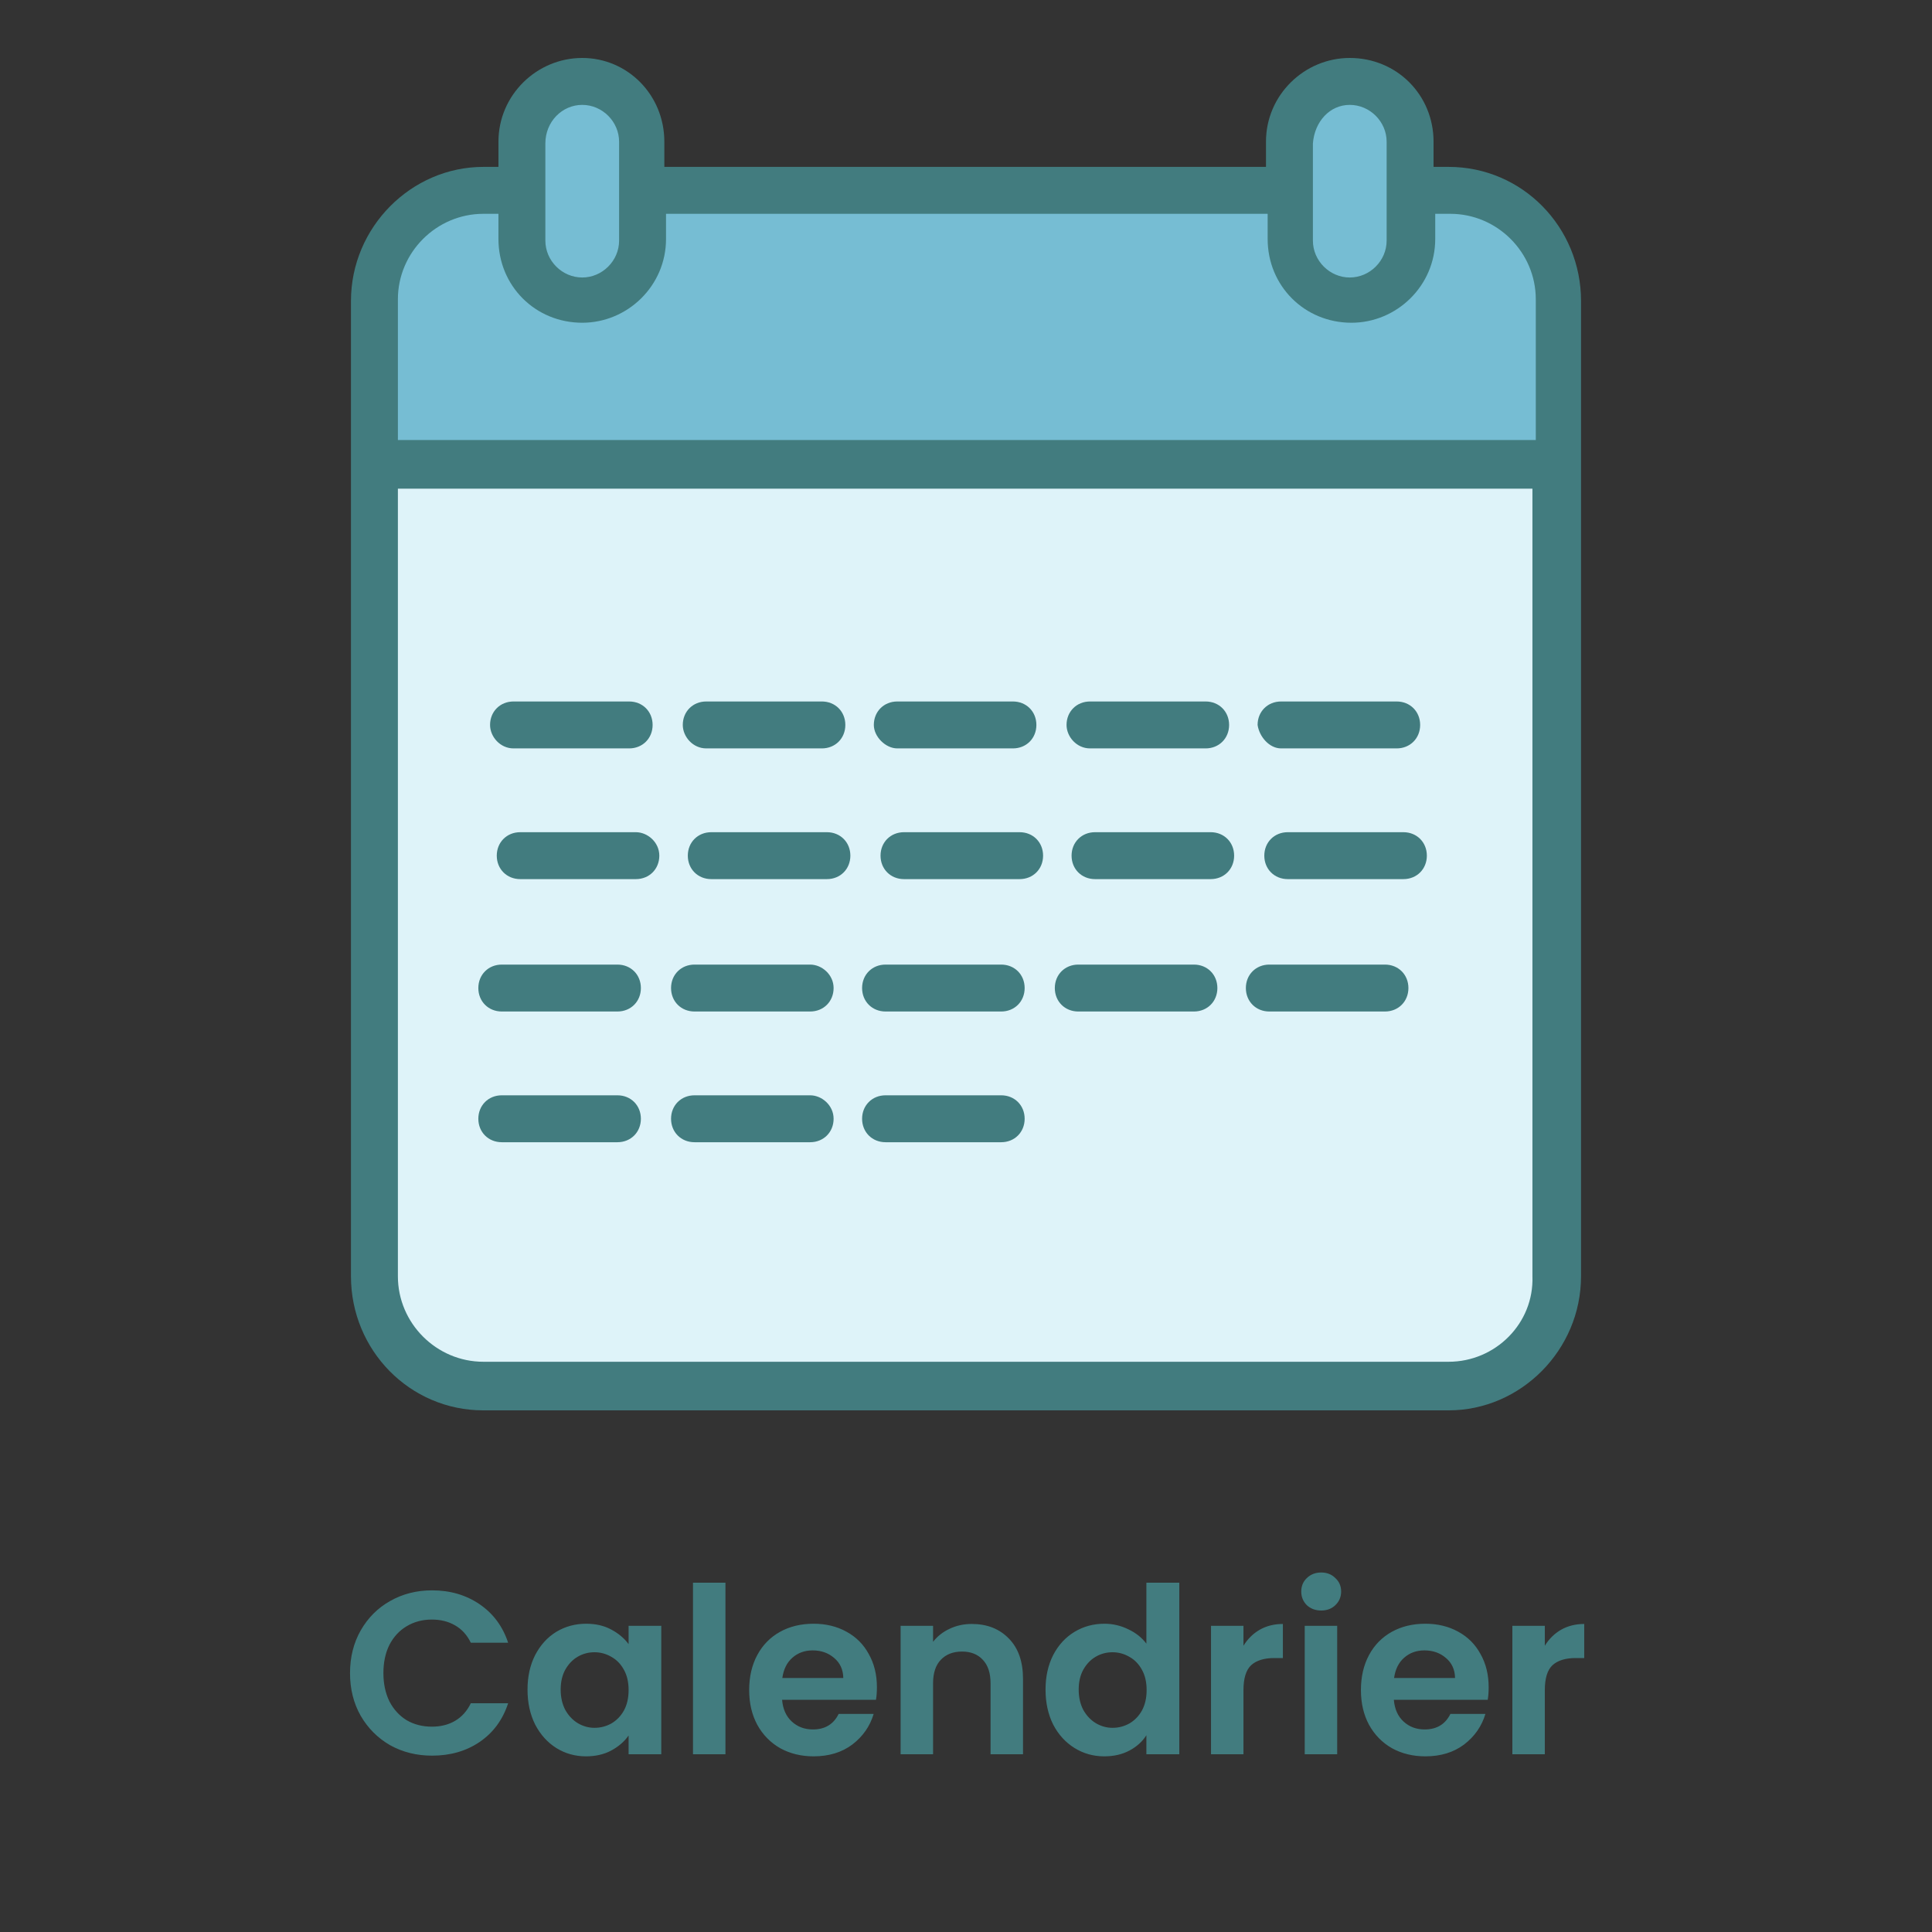 <svg width="500" height="500" viewBox="0 0 500 500" fill="none" xmlns="http://www.w3.org/2000/svg">
<rect x="0" y="0" width="500" height="500" fill="#333333" stroke="none"/>
<path d="M364.932 49.263H374.907C390.52 49.263 403.098 61.84 403.098 77.454V329.87C403.098 345.483 390.52 358.061 374.907 358.061H125.093C109.48 358.061 96.902 345.483 96.902 329.87V77.887C96.902 62.274 109.48 49.696 125.093 49.696H135.068H364.932V49.263Z" fill="#DEF3F9"/>
<path d="M374.907 49.263H364.932H135.068H125.093C109.48 49.263 96.902 61.84 96.902 77.454V120.39H402.664V77.887C403.098 62.274 390.52 49.263 374.907 49.263Z" fill="#76BDD3"/>
<path d="M165.861 62.274C165.861 70.948 158.922 77.887 150.248 77.887C141.574 77.887 134.634 70.948 134.634 62.274V50.13V36.685C134.634 28.011 141.574 21.072 150.248 21.072C158.922 21.072 165.861 28.011 165.861 36.685V62.274Z" fill="#76BDD3"/>
<path d="M364.932 62.274C364.932 70.948 357.993 77.887 349.318 77.887C340.644 77.887 333.705 70.948 333.705 62.274V36.685C333.705 28.011 340.644 21.072 349.318 21.072C357.993 21.072 364.932 28.011 364.932 36.685V62.274Z" fill="#76BDD3"/>
<path d="M150.682 15C138.972 15 128.996 24.541 128.996 36.685V43.191H125.093C106.444 43.191 90.83 58.804 90.83 77.887V330.304C90.83 349.387 106.01 365 125.093 365H374.907C393.556 365 409.17 349.387 409.17 330.304V77.887C409.17 58.804 393.99 43.191 374.907 43.191H371.004V36.685C371.004 24.541 361.462 15 349.318 15C337.608 15 327.633 24.541 327.633 36.685V43.191H171.933V36.685C171.933 24.541 162.392 15 150.682 15ZM150.682 27.144C155.886 27.144 160.223 31.481 160.223 36.685V62.274C160.223 67.478 155.886 71.815 150.682 71.815C145.477 71.815 141.14 67.478 141.14 62.274V49.696V37.119C141.14 31.481 145.477 27.144 150.682 27.144ZM374.907 352.423H125.093C112.949 352.423 102.974 342.447 102.974 330.304V126.462H396.592V330.304C397.026 342.447 387.051 352.423 374.907 352.423ZM349.318 27.144C354.523 27.144 358.86 31.481 358.86 36.685V62.274C358.86 67.478 354.523 71.815 349.318 71.815C344.114 71.815 339.777 67.478 339.777 62.274V49.696V37.119C340.211 31.481 344.114 27.144 349.318 27.144ZM328.067 55.335V61.84C328.067 73.984 337.608 83.525 349.752 83.525C361.462 83.525 371.437 73.984 371.437 61.84V55.335H375.341C387.484 55.335 397.46 65.31 397.46 77.454V113.885H102.974V77.454C102.974 65.31 112.949 55.335 125.093 55.335H128.996V61.84C128.996 73.984 138.538 83.525 150.682 83.525C162.392 83.525 172.367 73.984 172.367 61.84V55.335H328.067Z" fill="#427C7F"/>
<path d="M132.9 193.686H162.825C166.295 193.686 168.897 191.084 168.897 187.615C168.897 184.145 166.295 181.543 162.825 181.543H132.9C129.43 181.543 126.828 184.145 126.828 187.615C126.828 190.651 129.43 193.686 132.9 193.686Z" fill="#427C7F"/>
<path d="M182.776 193.686H212.701C216.171 193.686 218.773 191.084 218.773 187.615C218.773 184.145 216.171 181.543 212.701 181.543H182.776C179.306 181.543 176.704 184.145 176.704 187.615C176.704 190.651 179.306 193.686 182.776 193.686Z" fill="#427C7F"/>
<path d="M232.218 193.686H262.144C265.613 193.686 268.216 191.084 268.216 187.615C268.216 184.145 265.613 181.543 262.144 181.543H232.218C228.748 181.543 226.146 184.145 226.146 187.615C226.146 190.651 229.182 193.686 232.218 193.686Z" fill="#427C7F"/>
<path d="M282.094 193.686H312.02C315.489 193.686 318.092 191.084 318.092 187.615C318.092 184.145 315.489 181.543 312.02 181.543H282.094C278.625 181.543 276.022 184.145 276.022 187.615C276.022 190.651 278.625 193.686 282.094 193.686Z" fill="#427C7F"/>
<path d="M331.537 193.686H361.462C364.932 193.686 367.534 191.084 367.534 187.615C367.534 184.145 364.932 181.543 361.462 181.543H331.537C328.067 181.543 325.465 184.145 325.465 187.615C325.898 190.651 328.501 193.686 331.537 193.686Z" fill="#427C7F"/>
<path d="M164.56 215.372H134.634C131.165 215.372 128.563 217.974 128.563 221.444C128.563 224.913 131.165 227.516 134.634 227.516H164.56C168.03 227.516 170.632 224.913 170.632 221.444C170.632 217.974 167.596 215.372 164.56 215.372Z" fill="#427C7F"/>
<path d="M214.002 215.372H184.077C180.607 215.372 178.005 217.974 178.005 221.444C178.005 224.913 180.607 227.516 184.077 227.516H214.002C217.472 227.516 220.074 224.913 220.074 221.444C220.074 217.974 217.472 215.372 214.002 215.372Z" fill="#427C7F"/>
<path d="M263.879 215.372H233.953C230.483 215.372 227.881 217.974 227.881 221.444C227.881 224.913 230.483 227.516 233.953 227.516H263.879C267.348 227.516 269.95 224.913 269.95 221.444C269.95 217.974 267.348 215.372 263.879 215.372Z" fill="#427C7F"/>
<path d="M313.321 215.372H283.395C279.926 215.372 277.323 217.974 277.323 221.444C277.323 224.913 279.926 227.516 283.395 227.516H313.321C316.791 227.516 319.393 224.913 319.393 221.444C319.393 217.974 316.791 215.372 313.321 215.372Z" fill="#427C7F"/>
<path d="M363.197 215.372H333.271C329.802 215.372 327.2 217.974 327.2 221.444C327.2 224.913 329.802 227.516 333.271 227.516H363.197C366.667 227.516 369.269 224.913 369.269 221.444C369.269 217.974 366.667 215.372 363.197 215.372Z" fill="#427C7F"/>
<path d="M159.789 283.463H129.864C126.394 283.463 123.792 286.066 123.792 289.535C123.792 293.005 126.394 295.607 129.864 295.607H159.789C163.259 295.607 165.861 293.005 165.861 289.535C165.861 286.066 163.259 283.463 159.789 283.463Z" fill="#427C7F"/>
<path d="M209.665 283.463H179.74C176.27 283.463 173.668 286.066 173.668 289.535C173.668 293.005 176.27 295.607 179.74 295.607H209.665C213.135 295.607 215.737 293.005 215.737 289.535C215.737 286.066 212.701 283.463 209.665 283.463Z" fill="#427C7F"/>
<path d="M259.108 283.463H229.182C225.713 283.463 223.11 286.066 223.11 289.535C223.11 293.005 225.713 295.607 229.182 295.607H259.108C262.577 295.607 265.18 293.005 265.18 289.535C265.18 286.066 262.577 283.463 259.108 283.463Z" fill="#427C7F"/>
<path d="M159.789 249.634H129.864C126.394 249.634 123.792 252.237 123.792 255.706C123.792 259.176 126.394 261.778 129.864 261.778H159.789C163.259 261.778 165.861 259.176 165.861 255.706C165.861 252.237 163.259 249.634 159.789 249.634Z" fill="#427C7F"/>
<path d="M209.665 249.634H179.74C176.27 249.634 173.668 252.237 173.668 255.706C173.668 259.176 176.27 261.778 179.74 261.778H209.665C213.135 261.778 215.737 259.176 215.737 255.706C215.737 252.237 212.701 249.634 209.665 249.634Z" fill="#427C7F"/>
<path d="M259.108 249.634H229.182C225.713 249.634 223.11 252.237 223.11 255.706C223.11 259.176 225.713 261.778 229.182 261.778H259.108C262.577 261.778 265.18 259.176 265.18 255.706C265.18 252.237 262.577 249.634 259.108 249.634Z" fill="#427C7F"/>
<path d="M308.984 249.634H279.058C275.589 249.634 272.986 252.237 272.986 255.706C272.986 259.176 275.589 261.778 279.058 261.778H308.984C312.454 261.778 315.056 259.176 315.056 255.706C315.056 252.237 312.454 249.634 308.984 249.634Z" fill="#427C7F"/>
<path d="M358.426 249.634H328.501C325.031 249.634 322.429 252.237 322.429 255.706C322.429 259.176 325.031 261.778 328.501 261.778H358.426C361.896 261.778 364.498 259.176 364.498 255.706C364.498 252.237 361.896 249.634 358.426 249.634Z" fill="#427C7F"/>
<path d="M90.586 433C90.586 428.88 91.506 425.2 93.346 421.96C95.226 418.68 97.766 416.14 100.966 414.34C104.206 412.5 107.826 411.58 111.826 411.58C116.506 411.58 120.606 412.78 124.126 415.18C127.646 417.58 130.106 420.9 131.506 425.14H121.846C120.886 423.14 119.526 421.64 117.766 420.64C116.046 419.64 114.046 419.14 111.766 419.14C109.326 419.14 107.146 419.72 105.226 420.88C103.346 422 101.866 423.6 100.786 425.68C99.746 427.76 99.226 430.2 99.226 433C99.226 435.76 99.746 438.2 100.786 440.32C101.866 442.4 103.346 444.02 105.226 445.18C107.146 446.3 109.326 446.86 111.766 446.86C114.046 446.86 116.046 446.36 117.766 445.36C119.526 444.32 120.886 442.8 121.846 440.8H131.506C130.106 445.08 127.646 448.42 124.126 450.82C120.646 453.18 116.546 454.36 111.826 454.36C107.826 454.36 104.206 453.46 100.966 451.66C97.766 449.82 95.226 447.28 93.346 444.04C91.506 440.8 90.586 437.12 90.586 433ZM136.521 437.26C136.521 433.9 137.181 430.92 138.501 428.32C139.861 425.72 141.681 423.72 143.961 422.32C146.281 420.92 148.861 420.22 151.701 420.22C154.181 420.22 156.341 420.72 158.181 421.72C160.061 422.72 161.561 423.98 162.681 425.5V420.76H171.141V454H162.681V449.14C161.601 450.7 160.101 452 158.181 453.04C156.301 454.04 154.121 454.54 151.641 454.54C148.841 454.54 146.281 453.82 143.961 452.38C141.681 450.94 139.861 448.92 138.501 446.32C137.181 443.68 136.521 440.66 136.521 437.26ZM162.681 437.38C162.681 435.34 162.281 433.6 161.481 432.16C160.681 430.68 159.601 429.56 158.241 428.8C156.881 428 155.421 427.6 153.861 427.6C152.301 427.6 150.861 427.98 149.541 428.74C148.221 429.5 147.141 430.62 146.301 432.1C145.501 433.54 145.101 435.26 145.101 437.26C145.101 439.26 145.501 441.02 146.301 442.54C147.141 444.02 148.221 445.16 149.541 445.96C150.901 446.76 152.341 447.16 153.861 447.16C155.421 447.16 156.881 446.78 158.241 446.02C159.601 445.22 160.681 444.1 161.481 442.66C162.281 441.18 162.681 439.42 162.681 437.38ZM187.745 409.6V454H179.345V409.6H187.745ZM226.944 436.66C226.944 437.86 226.864 438.94 226.704 439.9H202.404C202.604 442.3 203.444 444.18 204.924 445.54C206.404 446.9 208.224 447.58 210.384 447.58C213.504 447.58 215.724 446.24 217.044 443.56H226.104C225.144 446.76 223.304 449.4 220.584 451.48C217.864 453.52 214.524 454.54 210.564 454.54C207.364 454.54 204.484 453.84 201.924 452.44C199.404 451 197.424 448.98 195.984 446.38C194.584 443.78 193.884 440.78 193.884 437.38C193.884 433.94 194.584 430.92 195.984 428.32C197.384 425.72 199.344 423.72 201.864 422.32C204.384 420.92 207.284 420.22 210.564 420.22C213.724 420.22 216.544 420.9 219.024 422.26C221.544 423.62 223.484 425.56 224.844 428.08C226.244 430.56 226.944 433.42 226.944 436.66ZM218.244 434.26C218.204 432.1 217.424 430.38 215.904 429.1C214.384 427.78 212.524 427.12 210.324 427.12C208.244 427.12 206.484 427.76 205.044 429.04C203.644 430.28 202.784 432.02 202.464 434.26H218.244ZM251.496 420.28C255.456 420.28 258.656 421.54 261.096 424.06C263.536 426.54 264.756 430.02 264.756 434.5V454H256.356V435.64C256.356 433 255.696 430.98 254.376 429.58C253.056 428.14 251.256 427.42 248.976 427.42C246.656 427.42 244.816 428.14 243.456 429.58C242.136 430.98 241.476 433 241.476 435.64V454H233.076V420.76H241.476V424.9C242.596 423.46 244.016 422.34 245.736 421.54C247.496 420.7 249.416 420.28 251.496 420.28ZM270.584 437.26C270.584 433.9 271.244 430.92 272.564 428.32C273.924 425.72 275.764 423.72 278.084 422.32C280.404 420.92 282.984 420.22 285.824 420.22C287.984 420.22 290.044 420.7 292.004 421.66C293.964 422.58 295.524 423.82 296.684 425.38V409.6H305.204V454H296.684V449.08C295.644 450.72 294.184 452.04 292.304 453.04C290.424 454.04 288.244 454.54 285.764 454.54C282.964 454.54 280.404 453.82 278.084 452.38C275.764 450.94 273.924 448.92 272.564 446.32C271.244 443.68 270.584 440.66 270.584 437.26ZM296.744 437.38C296.744 435.34 296.344 433.6 295.544 432.16C294.744 430.68 293.664 429.56 292.304 428.8C290.944 428 289.484 427.6 287.924 427.6C286.364 427.6 284.924 427.98 283.604 428.74C282.284 429.5 281.204 430.62 280.364 432.1C279.564 433.54 279.164 435.26 279.164 437.26C279.164 439.26 279.564 441.02 280.364 442.54C281.204 444.02 282.284 445.16 283.604 445.96C284.964 446.76 286.404 447.16 287.924 447.16C289.484 447.16 290.944 446.78 292.304 446.02C293.664 445.22 294.744 444.1 295.544 442.66C296.344 441.18 296.744 439.42 296.744 437.38ZM321.808 425.92C322.888 424.16 324.288 422.78 326.008 421.78C327.768 420.78 329.768 420.28 332.008 420.28V429.1H329.788C327.148 429.1 325.148 429.72 323.788 430.96C322.468 432.2 321.808 434.36 321.808 437.44V454H313.408V420.76H321.808V425.92ZM341.925 416.8C340.445 416.8 339.205 416.34 338.205 415.42C337.245 414.46 336.765 413.28 336.765 411.88C336.765 410.48 337.245 409.32 338.205 408.4C339.205 407.44 340.445 406.96 341.925 406.96C343.405 406.96 344.625 407.44 345.585 408.4C346.585 409.32 347.085 410.48 347.085 411.88C347.085 413.28 346.585 414.46 345.585 415.42C344.625 416.34 343.405 416.8 341.925 416.8ZM346.065 420.76V454H337.665V420.76H346.065ZM385.265 436.66C385.265 437.86 385.185 438.94 385.025 439.9H360.725C360.925 442.3 361.765 444.18 363.245 445.54C364.725 446.9 366.545 447.58 368.705 447.58C371.825 447.58 374.045 446.24 375.365 443.56H384.425C383.465 446.76 381.625 449.4 378.905 451.48C376.185 453.52 372.845 454.54 368.885 454.54C365.685 454.54 362.805 453.84 360.245 452.44C357.725 451 355.745 448.98 354.305 446.38C352.905 443.78 352.205 440.78 352.205 437.38C352.205 433.94 352.905 430.92 354.305 428.32C355.705 425.72 357.665 423.72 360.185 422.32C362.705 420.92 365.605 420.22 368.885 420.22C372.045 420.22 374.865 420.9 377.345 422.26C379.865 423.62 381.805 425.56 383.165 428.08C384.565 430.56 385.265 433.42 385.265 436.66ZM376.565 434.26C376.525 432.1 375.745 430.38 374.225 429.1C372.705 427.78 370.845 427.12 368.645 427.12C366.565 427.12 364.805 427.76 363.365 429.04C361.965 430.28 361.105 432.02 360.785 434.26H376.565ZM399.796 425.92C400.876 424.16 402.276 422.78 403.996 421.78C405.756 420.78 407.756 420.28 409.996 420.28V429.1H407.776C405.136 429.1 403.136 429.72 401.776 430.96C400.456 432.2 399.796 434.36 399.796 437.44V454H391.396V420.76H399.796V425.92Z" fill="#427C7F"/>
</svg>

